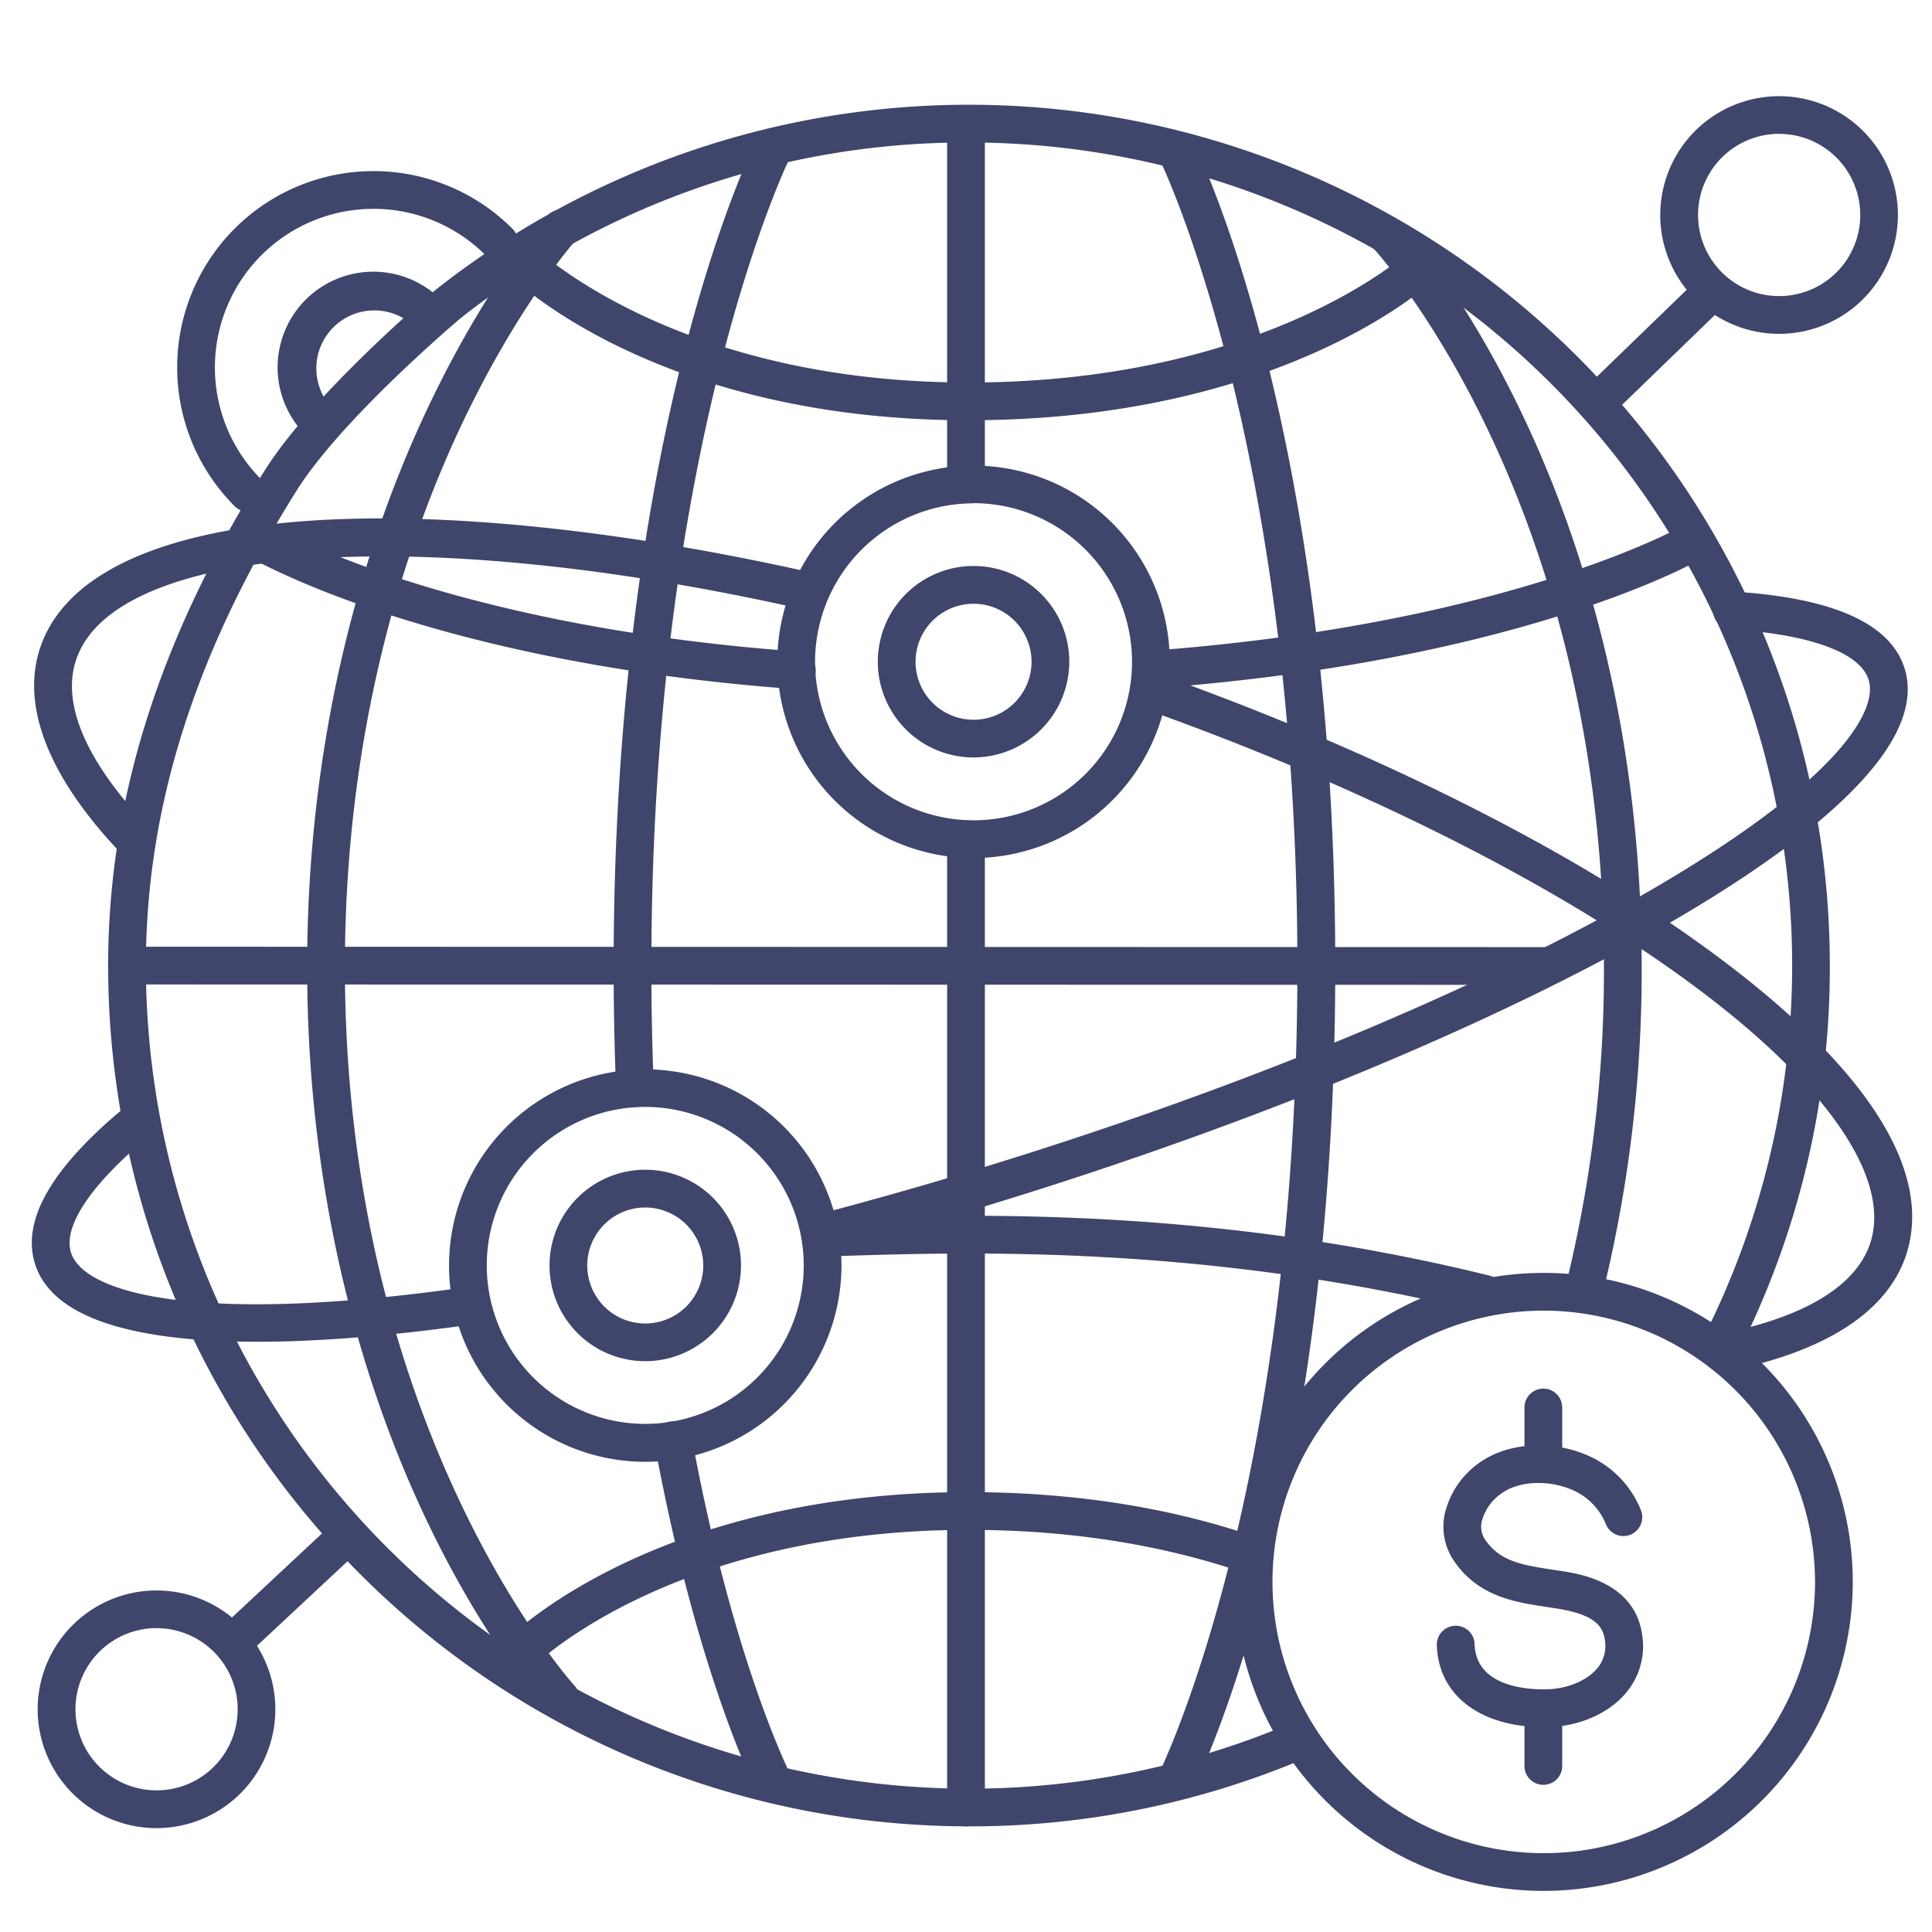 <?xml version="1.0" ?><svg viewBox="0 0 512 512" xmlns="http://www.w3.org/2000/svg"><defs><style>.cls-1{fill:#3f456b;}</style></defs><title/><g id="Lines"><path class="cls-1" d="M256.79,484A228.12,228.12,0,0,1,28.66,255.89c0-43.86,13.56-86.77,41.46-131.17,13-20.63,44.23-47,45.56-48.09l.12-.1A228.14,228.14,0,0,1,484.92,255.89a225.66,225.66,0,0,1-25.24,104.39l-8.89-4.58a218.17,218.17,0,0,0-194-317.94A215.91,215.91,0,0,0,122.05,84.34c-1.5,1.26-31.58,26.79-43.46,45.7C51.72,172.8,38.66,214,38.66,255.89A218.24,218.24,0,0,0,341.11,457.12l3.87,9.23A226.88,226.88,0,0,1,256.79,484Z"/><path class="cls-1" d="M409.1,457.7c-16.84,0-27.93-8.47-28.32-21.71a5,5,0,0,1,10-.3c.33,11.06,13.29,12.08,18.86,12s10.72-2.2,13.51-5.41a9.17,9.17,0,0,0,2.16-7.59c-.51-3.89-2.84-6.8-12.55-8.39l-2.83-.43c-8.39-1.27-17.89-2.7-24.37-11.87a16.12,16.12,0,0,1-2.76-12.44,22.87,22.87,0,0,1,9.79-14.28c7.21-4.89,18.27-5.64,27.5-1.85a26.56,26.56,0,0,1,14.73,14.69,5,5,0,1,1-9.31,3.64,16.72,16.72,0,0,0-9.21-9.08c-6.17-2.53-13.61-2.17-18.1.88a13.06,13.06,0,0,0-5.56,7.79,6.2,6.2,0,0,0,1.08,4.88c3.83,5.41,9.22,6.47,17.7,7.75,1,.15,2,.29,2.95.45,4.71.77,19,3.11,20.85,17a19.16,19.16,0,0,1-4.51,15.43c-4.71,5.44-12.54,8.75-20.94,8.86Z"/><path class="cls-1" d="M409,393a5,5,0,0,1-5-5V373a5,5,0,0,1,10,0v15A5,5,0,0,1,409,393Z"/><path class="cls-1" d="M409,473a5,5,0,0,1-5-5V453a5,5,0,0,1,10,0v15A5,5,0,0,1,409,473Z"/><path class="cls-1" d="M409.09,501.11A81.89,81.89,0,1,1,491,419.22h0A82,82,0,0,1,409.09,501.11Zm0-153.78A71.89,71.89,0,1,0,481,419.22,72,72,0,0,0,409.09,347.33Z"/><path class="cls-1" d="M471.43,88.47a31.49,31.49,0,1,1,24.22-11.31h0A31.45,31.45,0,0,1,471.43,88.47Zm.06-53c-.65,0-1.31,0-2,.09A21.5,21.5,0,1,0,488,70.75h0a21.5,21.5,0,0,0-16.48-35.27Z"/><path class="cls-1" d="M41.43,484.47a31.49,31.49,0,1,1,24.22-11.31h0A31.45,31.45,0,0,1,41.43,484.47Zm.06-53c-.65,0-1.31,0-2,.09A21.5,21.5,0,1,0,58,466.75h0a21.5,21.5,0,0,0-16.48-35.27Z"/><rect class="cls-1" height="10" transform="translate(59.44 330.87) rotate(-44.07)" width="43.14" x="416.93" y="87"/><path class="cls-1" d="M62,440a5,5,0,0,1-3.41-8.66l30-28a5,5,0,1,1,6.82,7.32l-30,28A5,5,0,0,1,62,440Z"/><path class="cls-1" d="M68.11,355.58c-28.23,0-53.74-4.67-58.81-20.57-3.75-11.74,4.62-26,24.88-42.46a5,5,0,0,1,6.3,7.76c-16,13-23.92,24.55-21.66,31.66,3.39,10.63,33,19.38,105.15,9.08a5,5,0,1,1,1.42,9.9C109,353.28,87.91,355.58,68.11,355.58Z"/><path class="cls-1" d="M217.88,331.71a5,5,0,0,1-1.26-9.84C235.07,317,254,311.55,272.8,305.54,337.35,285,396.21,260,438.51,235.29c20.34-11.88,35.65-23,45.51-33,8.88-9.05,12.84-16.94,11.16-22.21-2.29-7.17-15.59-12-36.5-13.3a5,5,0,0,1,.61-10c26.37,1.61,41.64,8.42,45.41,20.24,2.95,9.24-1.61,20.09-13.54,32.25-10.48,10.69-26.5,22.35-47.61,34.68C400.63,269,341.07,294.26,275.84,315.07c-19,6.06-38.07,11.6-56.69,16.48A5,5,0,0,1,217.88,331.71Z"/><path class="cls-1" d="M456.31,363.5a5,5,0,0,1-.95-9.91c15.79-3,35.6-9.74,40.31-24.26,5.45-16.79-11-41.18-45.24-66.93-35.92-27-88.17-53.5-147.11-74.52a5,5,0,0,1,3.36-9.42c59.87,21.35,113.06,48.33,149.76,76,38.94,29.3,55.79,56.27,48.74,78-4.92,15.16-21.49,25.87-47.92,31A5.17,5.17,0,0,1,456.31,363.5Z"/><path class="cls-1" d="M35.19,227.16a5,5,0,0,1-3.64-1.57c-18.68-19.82-25.94-38.37-21-53.64,6.17-19,30-30.68,69-33.76,36.07-2.86,84.23,2,135.6,13.57a5,5,0,1,1-2.21,9.75c-101.73-23-182.82-17.3-192.83,13.53-4.75,14.63,7.58,31.84,18.76,43.69a5,5,0,0,1-3.64,8.43Z"/><path class="cls-1" d="M258,227.39a52,52,0,1,1,52-52A52.09,52.09,0,0,1,258,227.39Zm0-94a42,42,0,1,0,42,42A42.07,42.07,0,0,0,258,133.34Z"/><path class="cls-1" d="M171,387.39a52,52,0,1,1,52-52A52.09,52.09,0,0,1,171,387.39Zm0-94.05a42,42,0,1,0,42,42A42.07,42.07,0,0,0,171,293.34Z"/><path class="cls-1" d="M65.72,135.62a5,5,0,0,1-3.53-1.47,52,52,0,1,1,73.57-73.57,5,5,0,1,1-7.07,7.07,42,42,0,0,0-59.43,59.43,5,5,0,0,1-3.54,8.54Z"/></g><g id="Outline"><path class="cls-1" d="M84.58,116.76A5,5,0,0,1,81,115.3a25.36,25.36,0,1,1,35.87-35.87,5,5,0,0,1-7.07,7.07,15.37,15.37,0,0,0-21.73,21.73,5,5,0,0,1-3.53,8.53Z"/><path class="cls-1" d="M256,484a5,5,0,0,1-5-5V222.39a5,5,0,0,1,10,0V479A5,5,0,0,1,256,484Z"/><path class="cls-1" d="M256,133.34a5,5,0,0,1-5-5V33a5,5,0,0,1,10,0v95.34A5,5,0,0,1,256,133.34Z"/><path class="cls-1" d="M311.76,476.84a5,5,0,0,1-4.47-7.25c.37-.72,36.53-74.45,36.53-213.29S307.65,42.91,307.28,42.17a5,5,0,0,1,9-4.45c1.53,3.08,37.58,77.13,37.58,218.58S317.76,471,316.23,474.09A5,5,0,0,1,311.76,476.84Z"/><path class="cls-1" d="M419.54,347.94a5.32,5.32,0,0,1-1.24-.15,5,5,0,0,1-3.61-6.08,347.72,347.72,0,0,0,10.37-85.45c0-64.08-16.53-112.36-30.39-141.57-15-31.68-30.28-48.42-30.43-48.58a5,5,0,0,1,7.35-6.79c.65.71,16.23,17.75,31.91,50.66,14.4,30.21,31.56,80.11,31.56,146.28a357.52,357.52,0,0,1-10.68,87.91A5,5,0,0,1,419.54,347.94Z"/><path class="cls-1" d="M204.7,476.84a5,5,0,0,1-4.47-2.75c-.64-1.27-15.79-31.8-26.73-91.34a5,5,0,1,1,9.83-1.8C194,439.09,209,469.3,209.16,469.59a5,5,0,0,1-4.46,7.25Z"/><path class="cls-1" d="M168.27,293.34a5,5,0,0,1-5-4.8c-.43-10.56-.65-21.41-.65-32.24,0-141.45,36.05-215.5,37.59-218.58a5,5,0,1,1,8.95,4.45h0c-.36.74-36.54,75.28-36.54,214.13,0,10.69.22,21.4.64,31.83a5,5,0,0,1-4.79,5.2Z"/><path class="cls-1" d="M148.54,455.07a5,5,0,0,1-3.68-1.61c-.65-.72-16.23-17.82-31.91-50.79C98.56,372.4,81.4,322.43,81.4,256.26S98.55,139.67,112.94,109c15.67-33.38,31.22-50.89,31.88-51.62a5,5,0,1,1,7.44,6.67c-.28.32-15.47,17.56-30.45,49.6-13.88,29.68-30.41,78.5-30.41,142.61,0,122.91,60.21,189.76,60.82,190.42a5,5,0,0,1-3.68,8.39Z"/><path class="cls-1" d="M306.23,182.39a5,5,0,0,1-.37-10c93.58-7.07,139.21-32.54,139.66-32.8a5,5,0,0,1,5,8.69c-1.92,1.09-48.06,26.85-143.87,34.08Z"/><path class="cls-1" d="M211,182.62l-.36,0c-52.2-3.77-89.68-13.6-111.93-21.19a5,5,0,1,1,3.23-9.46c21.69,7.39,58.29,17,109.42,20.68a5,5,0,0,1-.36,10Z"/><path class="cls-1" d="M100.3,161.68a4.83,4.83,0,0,1-1.62-.27c-23.18-7.9-34.56-14.84-35-15.13a5,5,0,1,1,5.24-8.51c.18.11,11.11,6.71,33,14.18a5,5,0,0,1-1.61,9.73Z"/><path class="cls-1" d="M256.67,111.37c-81.87,0-120.26-37.05-121.85-38.63a5,5,0,0,1,7-7.12h0c.37.36,37.36,35.75,114.83,35.75,77.91,0,115.52-33.62,115.89-34a5,5,0,0,1,6.75,7.38C377.68,76.28,338.43,111.37,256.67,111.37Z"/><path class="cls-1" d="M393.69,347.94a5.07,5.07,0,0,1-1.21-.15c-73.12-18.06-136.5-16-170.56-14.91l-3.76.12a5,5,0,1,1-.32-10l3.76-.12c34.53-1.11,98.82-3.19,173.28,15.21a5,5,0,0,1-1.19,9.85Z"/><path class="cls-1" d="M138.33,442.62a5,5,0,0,1-3.51-8.56c1.59-1.57,40-38.63,121.85-38.63,27.61,0,53.36,4,76.53,12a5,5,0,0,1-3.25,9.46c-22.12-7.61-46.78-11.46-73.28-11.46-77.8,0-114.46,35.38-114.82,35.74A5,5,0,0,1,138.33,442.62Z"/><path class="cls-1" d="M409,261h0l-375.35-.11a5,5,0,0,1,0-10h0L409,251a5,5,0,0,1,0,10Z"/><path class="cls-1" d="M258,200.73a25.37,25.37,0,1,1,25.37-25.37A25.4,25.4,0,0,1,258,200.73ZM258,160a15.37,15.37,0,1,0,15.37,15.36A15.38,15.38,0,0,0,258,160Z"/><path class="cls-1" d="M171,360.73a25.37,25.37,0,1,1,25.37-25.37A25.4,25.4,0,0,1,171,360.73ZM171,320a15.37,15.37,0,1,0,15.37,15.36A15.38,15.38,0,0,0,171,320Z"/></g></svg>